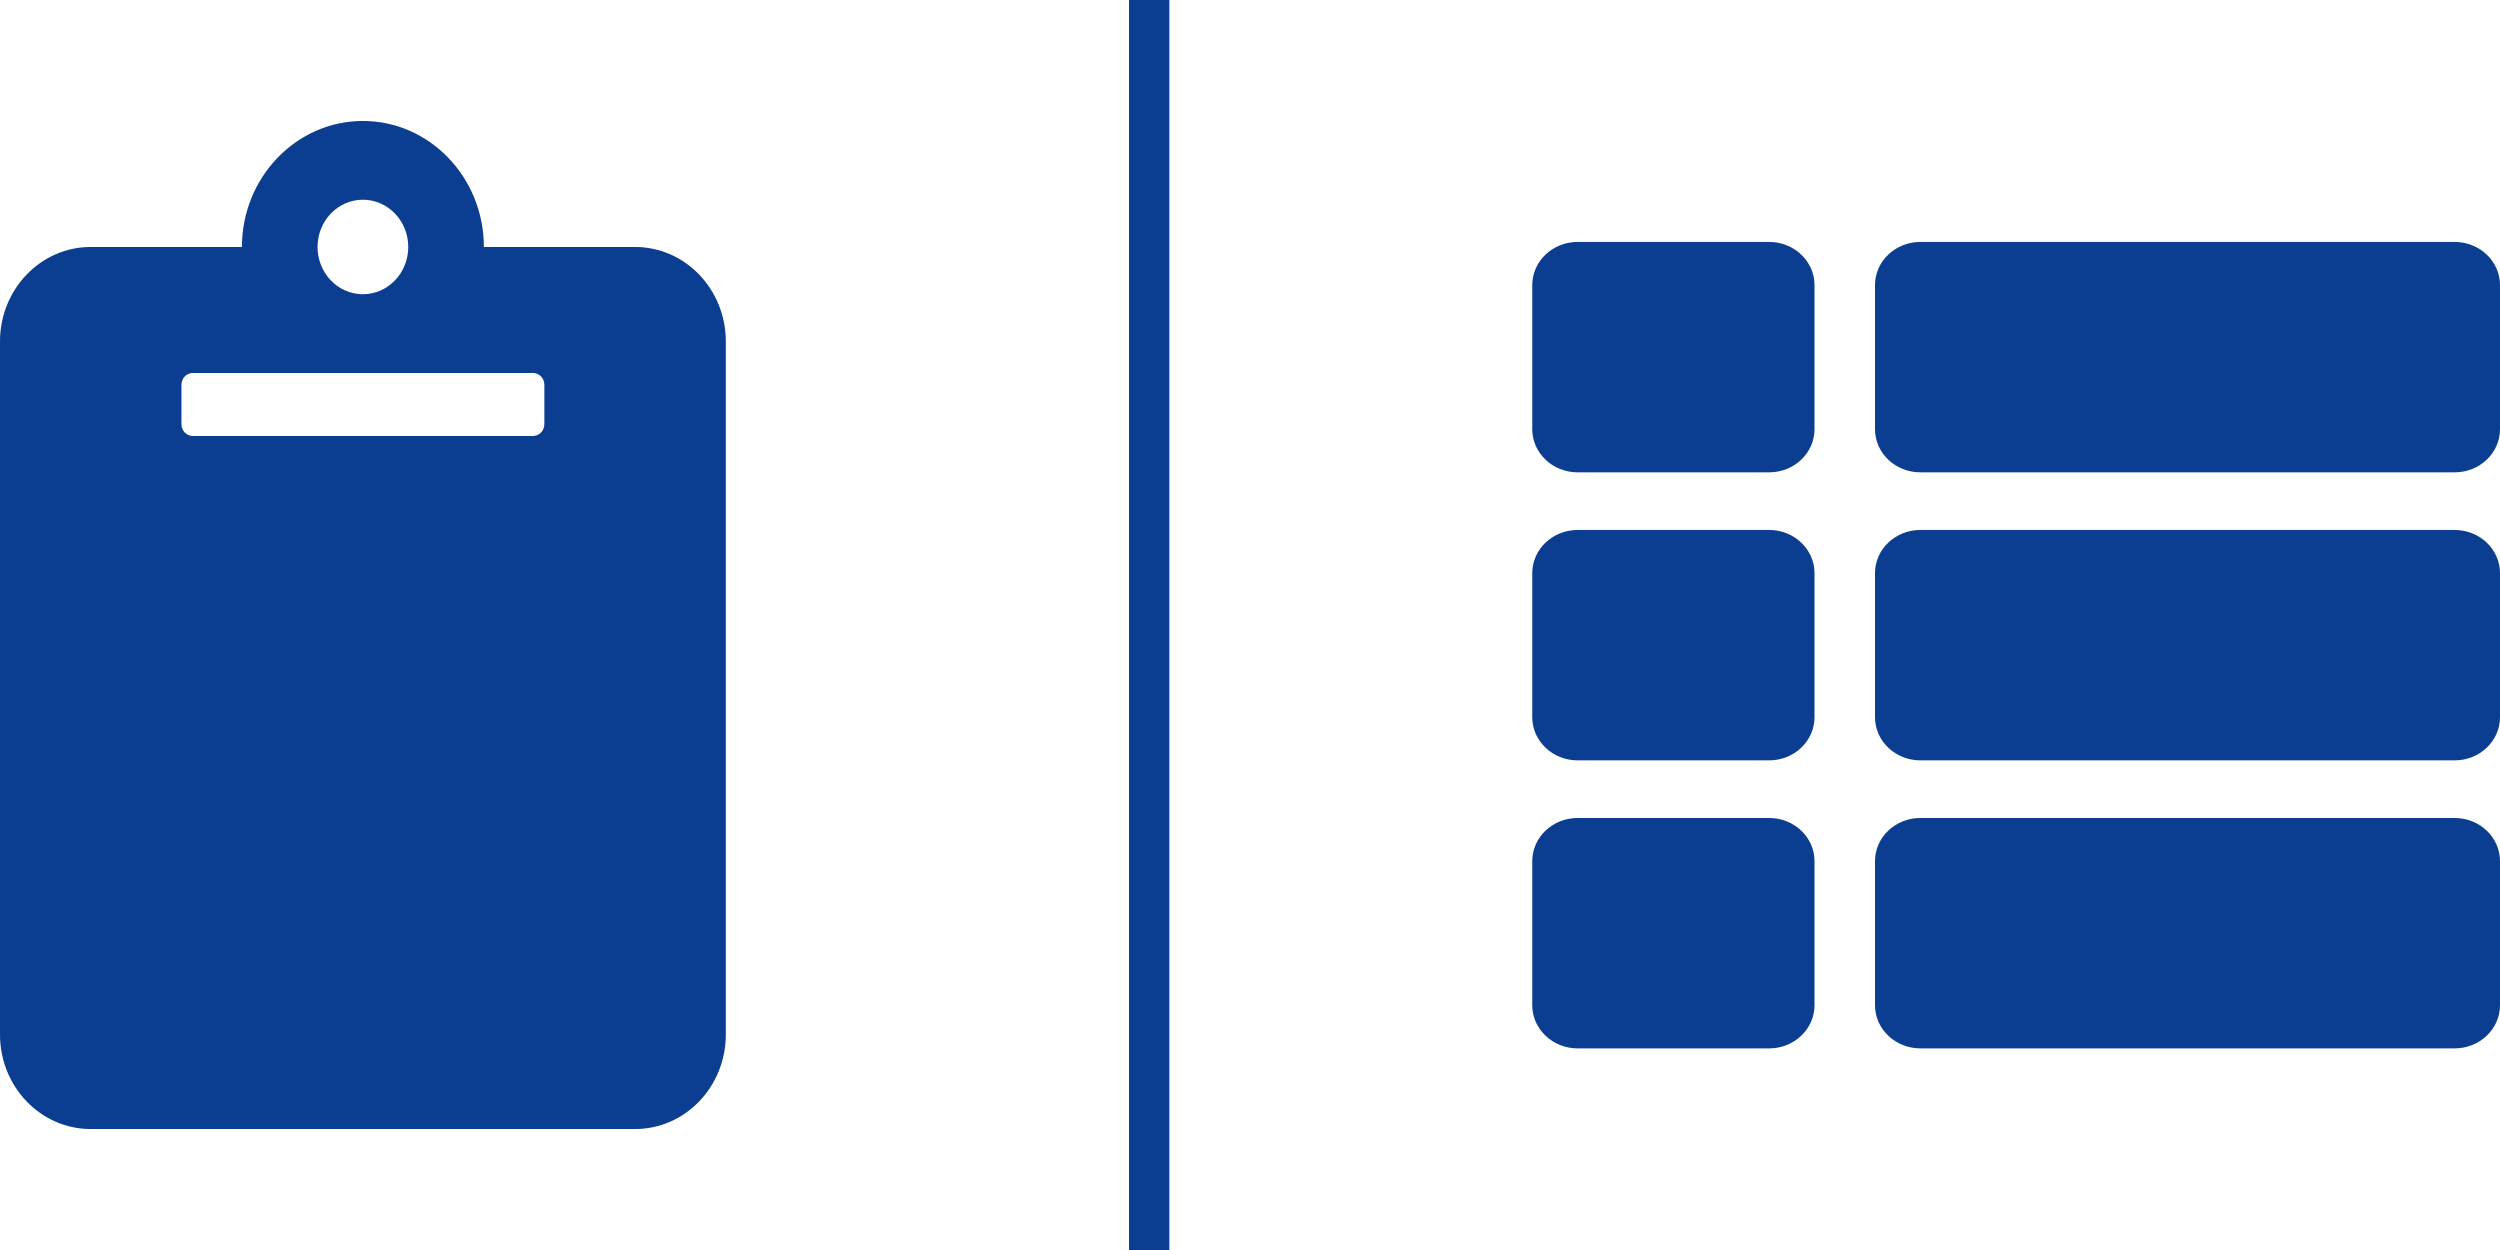 <svg width="62" height="31" viewBox="0 0 62 31" fill="none" xmlns="http://www.w3.org/2000/svg">
<path d="M45 14.214V17.786C45 18.378 44.496 18.857 43.875 18.857H39.125C38.504 18.857 38 18.378 38 17.786V14.214C38 13.623 38.504 13.143 39.125 13.143H43.875C44.496 13.143 45 13.623 45 14.214ZM38 21.357V24.929C38 25.52 38.504 26 39.125 26H43.875C44.496 26 45 25.52 45 24.929V21.357C45 20.765 44.496 20.286 43.875 20.286H39.125C38.504 20.286 38 20.765 38 21.357ZM43.875 6H39.125C38.504 6 38 6.48 38 7.071V10.643C38 11.235 38.504 11.714 39.125 11.714H43.875C44.496 11.714 45 11.235 45 10.643V7.071C45 6.48 44.496 6 43.875 6ZM47.625 26H60.875C61.496 26 62 25.52 62 24.929V21.357C62 20.765 61.496 20.286 60.875 20.286H47.625C47.004 20.286 46.5 20.765 46.5 21.357V24.929C46.5 25.52 47.004 26 47.625 26ZM46.5 7.071V10.643C46.5 11.235 47.004 11.714 47.625 11.714H60.875C61.496 11.714 62 11.235 62 10.643V7.071C62 6.48 61.496 6 60.875 6H47.625C47.004 6 46.5 6.48 46.5 7.071ZM47.625 18.857H60.875C61.496 18.857 62 18.378 62 17.786V14.214C62 13.623 61.496 13.143 60.875 13.143H47.625C47.004 13.143 46.5 13.623 46.5 14.214V17.786C46.5 18.378 47.004 18.857 47.625 18.857Z" fill="#0B3D91"/>
<path d="M18 8.469V25.656C18 26.951 16.993 28 15.75 28H2.25C1.007 28 0 26.951 0 25.656V8.469C0 7.174 1.007 6.125 2.25 6.125H6C6 4.402 7.346 3 9 3C10.654 3 12 4.402 12 6.125H15.75C16.993 6.125 18 7.174 18 8.469ZM9 4.953C8.379 4.953 7.875 5.478 7.875 6.125C7.875 6.772 8.379 7.297 9 7.297C9.621 7.297 10.125 6.772 10.125 6.125C10.125 5.478 9.621 4.953 9 4.953ZM13.5 10.52V9.543C13.5 9.465 13.47 9.391 13.418 9.336C13.365 9.281 13.293 9.25 13.219 9.25H4.781C4.707 9.25 4.635 9.281 4.582 9.336C4.53 9.391 4.5 9.465 4.5 9.543V10.52C4.5 10.597 4.53 10.672 4.582 10.727C4.635 10.782 4.707 10.812 4.781 10.812H13.219C13.293 10.812 13.365 10.782 13.418 10.727C13.47 10.672 13.5 10.597 13.5 10.52Z" fill="#0B3D91"/>
<path fill-rule="evenodd" clip-rule="evenodd" d="M28 31L28 -5.01081e-08L29 0L29 31L28 31Z" fill="#0B3D91"/>
</svg>
